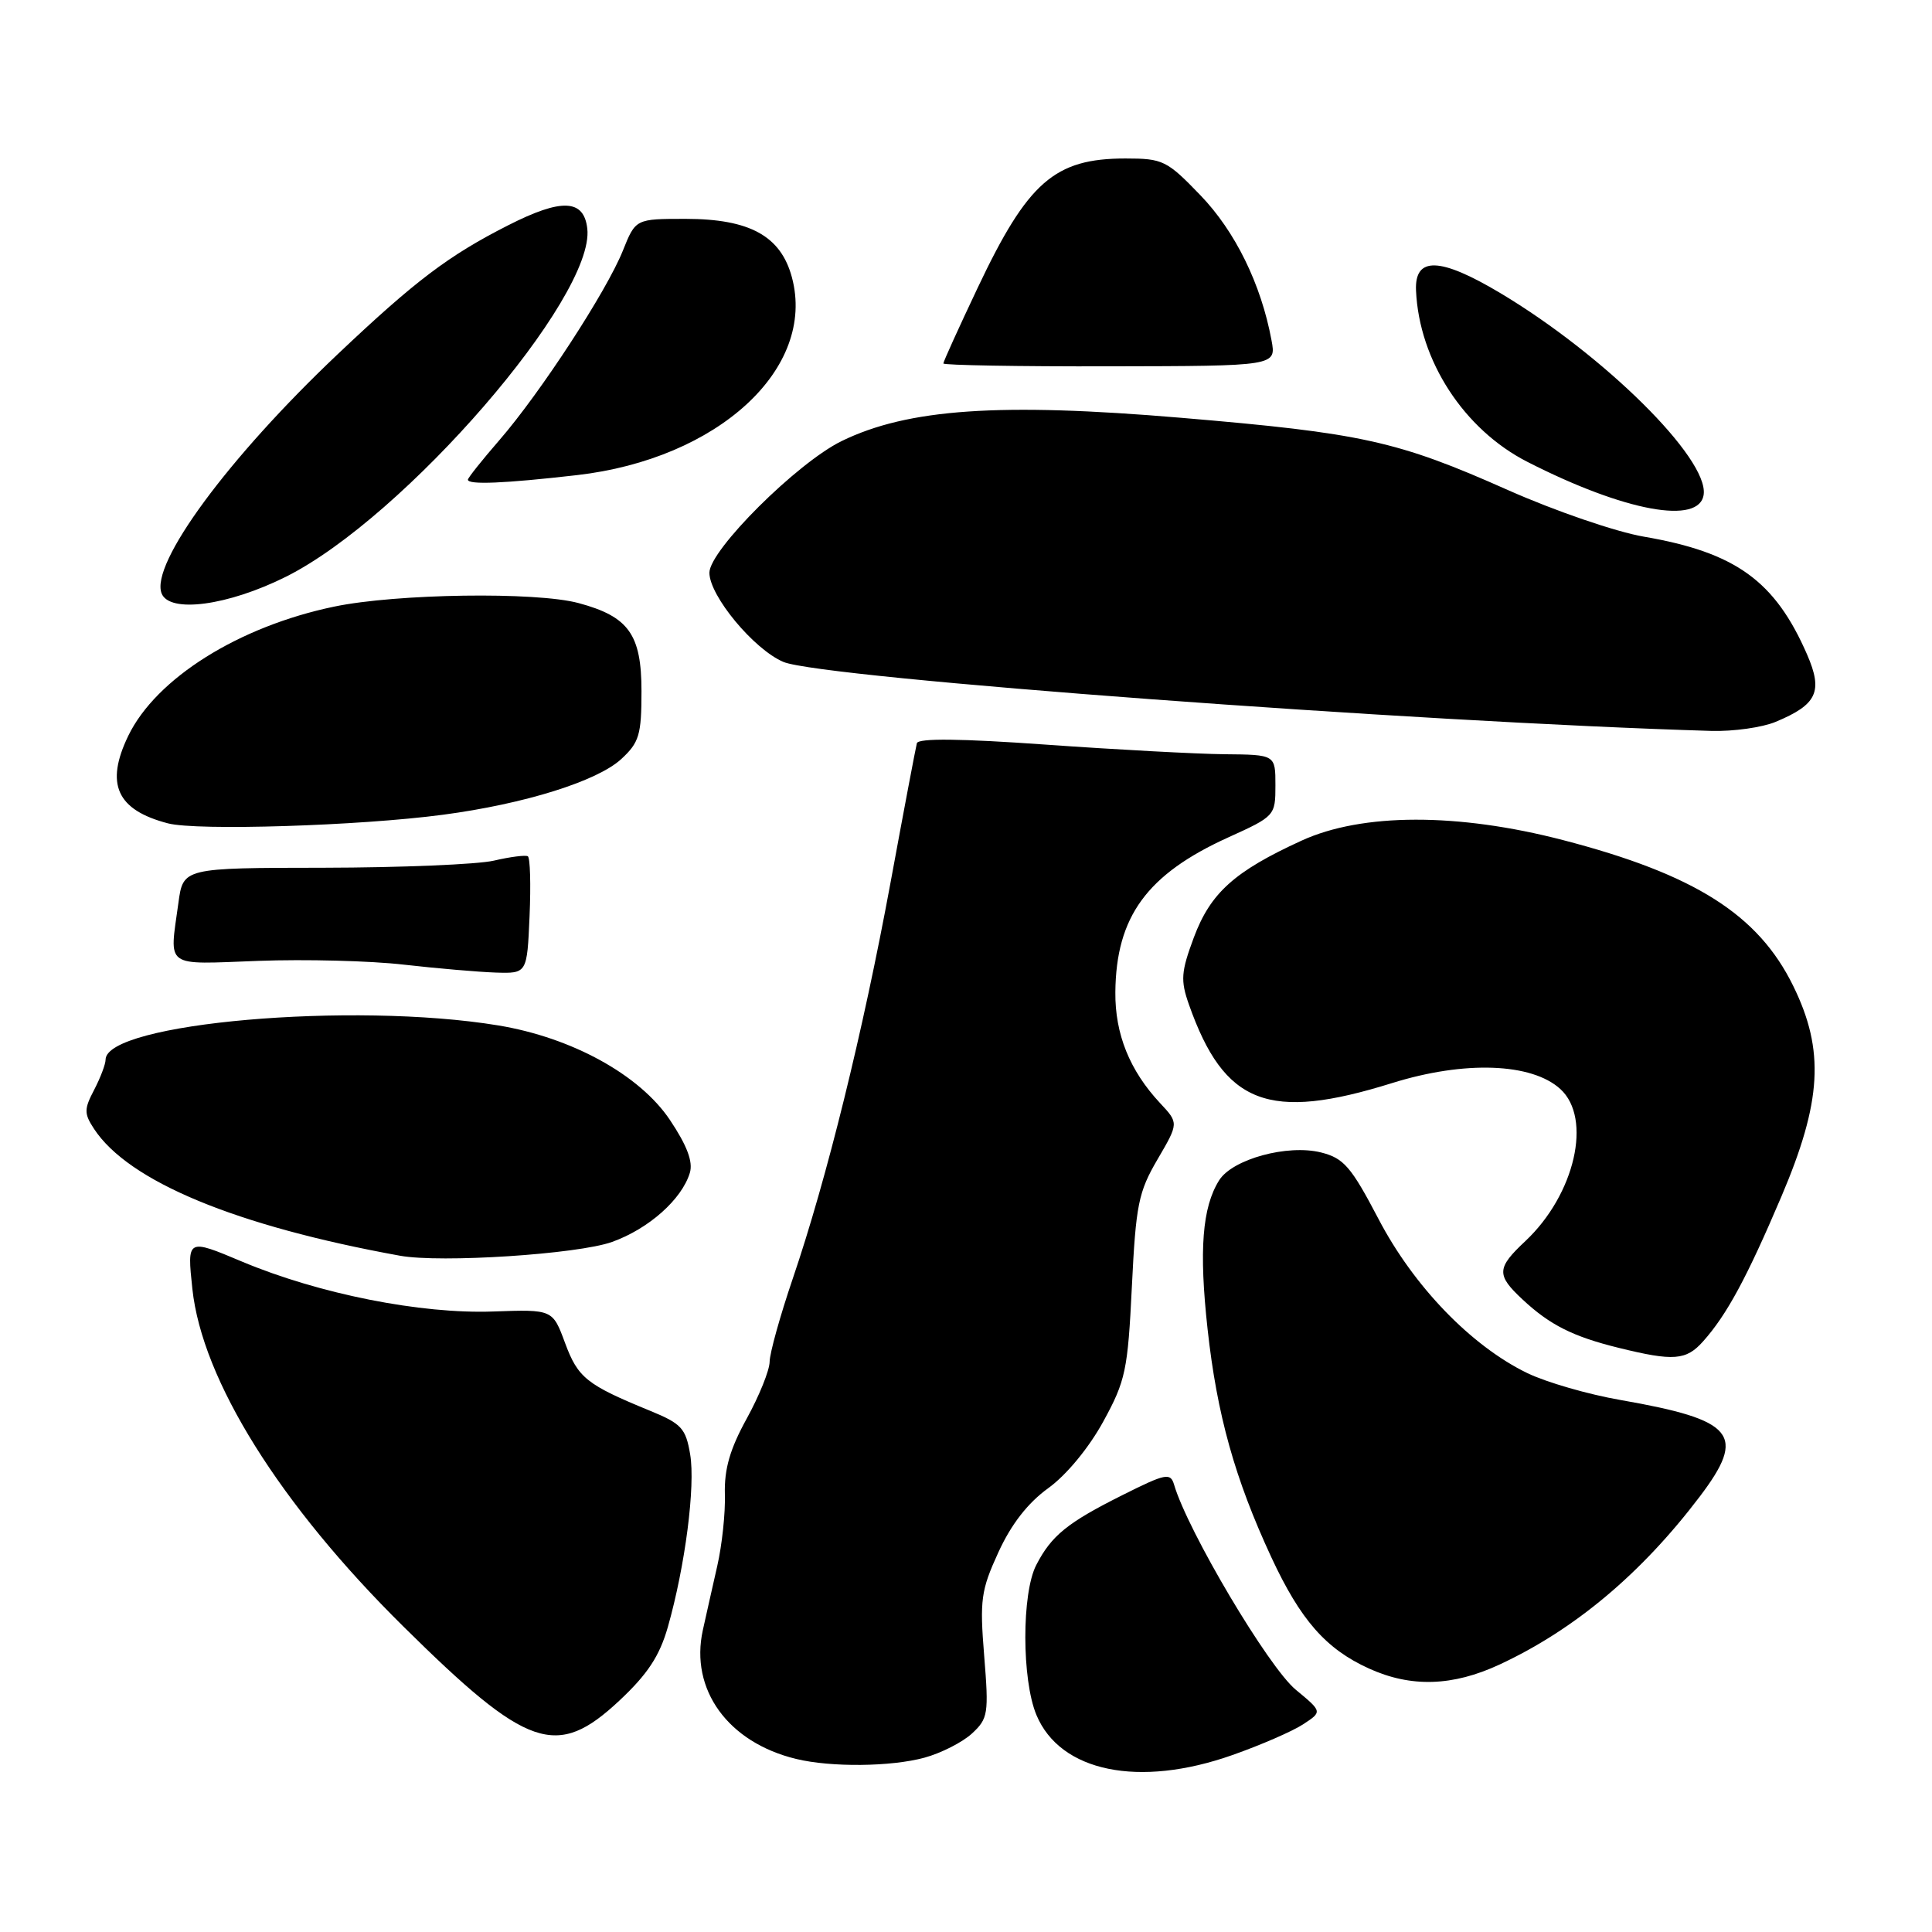 <?xml version="1.0" encoding="UTF-8" standalone="no"?>
<!DOCTYPE svg PUBLIC "-//W3C//DTD SVG 1.1//EN" "http://www.w3.org/Graphics/SVG/1.1/DTD/svg11.dtd" >
<svg xmlns="http://www.w3.org/2000/svg" xmlns:xlink="http://www.w3.org/1999/xlink" version="1.1" viewBox="0 0 256 256">
 <g >
 <path fill="currentColor"
d=" M 163.31 232.55 C 167.06 231.23 171.27 229.40 172.67 228.48 C 175.22 226.81 175.22 226.81 171.70 223.90 C 168.09 220.93 157.37 202.87 155.57 196.72 C 155.09 195.11 154.46 195.24 148.77 198.09 C 141.43 201.76 139.33 203.46 137.31 207.37 C 135.37 211.12 135.38 222.57 137.33 227.24 C 140.48 234.79 150.92 236.93 163.31 232.55 Z  M 122.50 232.90 C 124.70 232.30 127.53 230.86 128.79 229.70 C 130.93 227.72 131.03 227.08 130.41 219.41 C 129.81 211.99 129.98 210.73 132.29 205.69 C 133.98 201.99 136.18 199.15 138.91 197.18 C 141.32 195.44 144.30 191.82 146.19 188.36 C 149.15 182.96 149.44 181.56 149.98 170.46 C 150.51 159.63 150.85 157.94 153.38 153.62 C 156.19 148.81 156.19 148.81 153.71 146.16 C 149.69 141.85 147.74 137.02 147.79 131.47 C 147.88 121.47 151.97 115.85 162.75 110.96 C 168.93 108.16 169.00 108.08 169.00 104.06 C 169.00 100.00 169.00 100.00 162.25 99.94 C 158.54 99.90 147.91 99.33 138.63 98.67 C 127.29 97.86 121.67 97.80 121.49 98.48 C 121.34 99.04 119.76 107.38 117.99 117.00 C 114.35 136.73 109.55 156.20 105.04 169.44 C 103.37 174.35 101.99 179.30 101.98 180.44 C 101.97 181.57 100.60 184.97 98.94 187.98 C 96.72 192.01 95.96 194.66 96.05 197.98 C 96.13 200.47 95.67 204.75 95.04 207.50 C 94.42 210.25 93.55 214.08 93.13 216.00 C 91.39 223.88 96.47 230.89 105.50 233.07 C 110.12 234.19 118.07 234.11 122.50 232.90 Z  M 82.06 225.35 C 85.81 221.84 87.39 219.44 88.49 215.60 C 90.79 207.51 92.16 196.92 91.45 192.71 C 90.87 189.26 90.30 188.64 86.15 186.94 C 77.73 183.49 76.59 182.58 74.88 177.97 C 73.23 173.50 73.23 173.50 65.36 173.78 C 55.75 174.13 42.27 171.45 32.07 167.17 C 24.78 164.10 24.78 164.10 25.49 170.79 C 26.79 182.88 37.08 199.35 53.46 215.53 C 69.91 231.79 73.76 233.11 82.06 225.35 Z  M 198.70 220.56 C 208.65 215.93 217.50 208.50 225.23 198.30 C 231.46 190.07 229.88 188.16 214.74 185.51 C 210.46 184.77 204.89 183.16 202.37 181.94 C 194.95 178.34 187.34 170.47 182.67 161.54 C 179.03 154.59 178.06 153.47 175.06 152.71 C 170.61 151.59 163.30 153.59 161.54 156.40 C 159.30 159.98 158.86 165.64 160.01 176.11 C 161.26 187.49 163.63 195.94 168.46 206.35 C 172.33 214.67 175.69 218.50 181.40 221.09 C 186.97 223.62 192.49 223.45 198.70 220.56 Z  M 225.66 177.75 C 228.80 174.24 231.46 169.32 236.03 158.58 C 241.41 145.94 241.80 139.19 237.62 130.66 C 232.99 121.19 224.58 115.86 207.12 111.32 C 193.17 107.69 180.49 107.71 172.46 111.39 C 163.57 115.46 160.40 118.31 158.19 124.22 C 156.49 128.79 156.41 129.90 157.54 133.11 C 162.22 146.37 168.08 148.63 184.50 143.50 C 194.07 140.52 202.95 140.84 206.75 144.30 C 211.01 148.18 208.69 158.27 202.13 164.44 C 198.30 168.03 198.25 168.93 201.75 172.19 C 205.37 175.57 208.44 177.11 214.50 178.60 C 221.76 180.39 223.42 180.26 225.66 177.75 Z  M 81.11 164.56 C 85.96 162.82 90.35 158.92 91.41 155.40 C 91.85 153.94 91.03 151.78 88.77 148.40 C 84.77 142.43 75.78 137.48 66.00 135.87 C 46.75 132.70 14.02 135.56 13.99 140.41 C 13.99 141.01 13.31 142.80 12.48 144.40 C 11.13 146.97 11.13 147.55 12.46 149.58 C 17.03 156.55 31.27 162.45 53.00 166.39 C 58.39 167.37 76.59 166.19 81.11 164.56 Z  M 70.17 121.40 C 70.35 117.22 70.25 113.65 69.94 113.46 C 69.64 113.28 67.61 113.53 65.44 114.04 C 63.28 114.54 53.12 114.96 42.89 114.98 C 24.27 115.00 24.27 115.00 23.64 119.64 C 22.44 128.38 21.62 127.79 34.25 127.32 C 40.44 127.09 49.10 127.31 53.50 127.82 C 57.90 128.32 63.38 128.79 65.67 128.87 C 69.84 129.00 69.84 129.00 70.17 121.40 Z  M 58.68 107.96 C 69.50 106.53 79.15 103.51 82.33 100.57 C 84.70 98.38 85.00 97.36 85.00 91.59 C 85.00 84.06 83.31 81.70 76.66 79.91 C 71.03 78.39 52.51 78.66 44.28 80.38 C 31.63 83.01 20.69 89.88 17.00 97.49 C 13.91 103.89 15.46 107.33 22.26 109.10 C 26.11 110.10 47.63 109.43 58.68 107.96 Z  M 235.28 95.65 C 240.78 93.36 241.58 91.64 239.45 86.73 C 235.20 76.97 229.99 73.20 217.82 71.11 C 214.13 70.48 206.06 67.71 199.82 64.94 C 185.14 58.41 180.51 57.39 156.50 55.36 C 132.44 53.32 120.29 54.16 111.51 58.45 C 105.61 61.34 94.00 72.90 94.00 75.89 C 94.00 78.95 99.90 86.06 103.81 87.71 C 108.90 89.85 187.68 95.70 226.78 96.85 C 229.69 96.93 233.51 96.39 235.28 95.65 Z  M 37.91 76.41 C 53.59 68.56 78.86 39.36 77.82 30.29 C 77.37 26.38 74.42 26.25 67.34 29.85 C 59.44 33.86 55.06 37.17 44.72 46.96 C 30.22 60.69 19.90 74.70 21.41 78.62 C 22.44 81.30 30.21 80.26 37.91 76.41 Z  M 225.75 65.50 C 226.34 60.70 212.56 47.06 198.81 38.84 C 190.80 34.06 187.43 33.95 187.63 38.50 C 188.04 47.78 193.98 56.91 202.39 61.20 C 215.28 67.78 225.24 69.61 225.75 65.50 Z  M 76.42 62.96 C 95.15 60.82 108.18 48.83 104.93 36.74 C 103.46 31.27 99.35 29.01 90.86 29.00 C 84.22 29.00 84.22 29.00 82.53 33.22 C 80.38 38.59 71.60 52.06 66.18 58.31 C 63.88 60.96 62.00 63.32 62.00 63.56 C 62.00 64.26 66.82 64.06 76.42 62.96 Z  M 168.48 45.08 C 167.10 37.64 163.67 30.65 159.06 25.87 C 154.62 21.26 154.09 21.00 149.13 21.00 C 139.74 21.00 136.19 24.10 129.55 38.13 C 127.05 43.41 125.00 47.92 125.00 48.16 C 125.00 48.39 134.93 48.57 147.06 48.54 C 169.12 48.50 169.12 48.50 168.48 45.08 Z "/>
</g>
</svg>